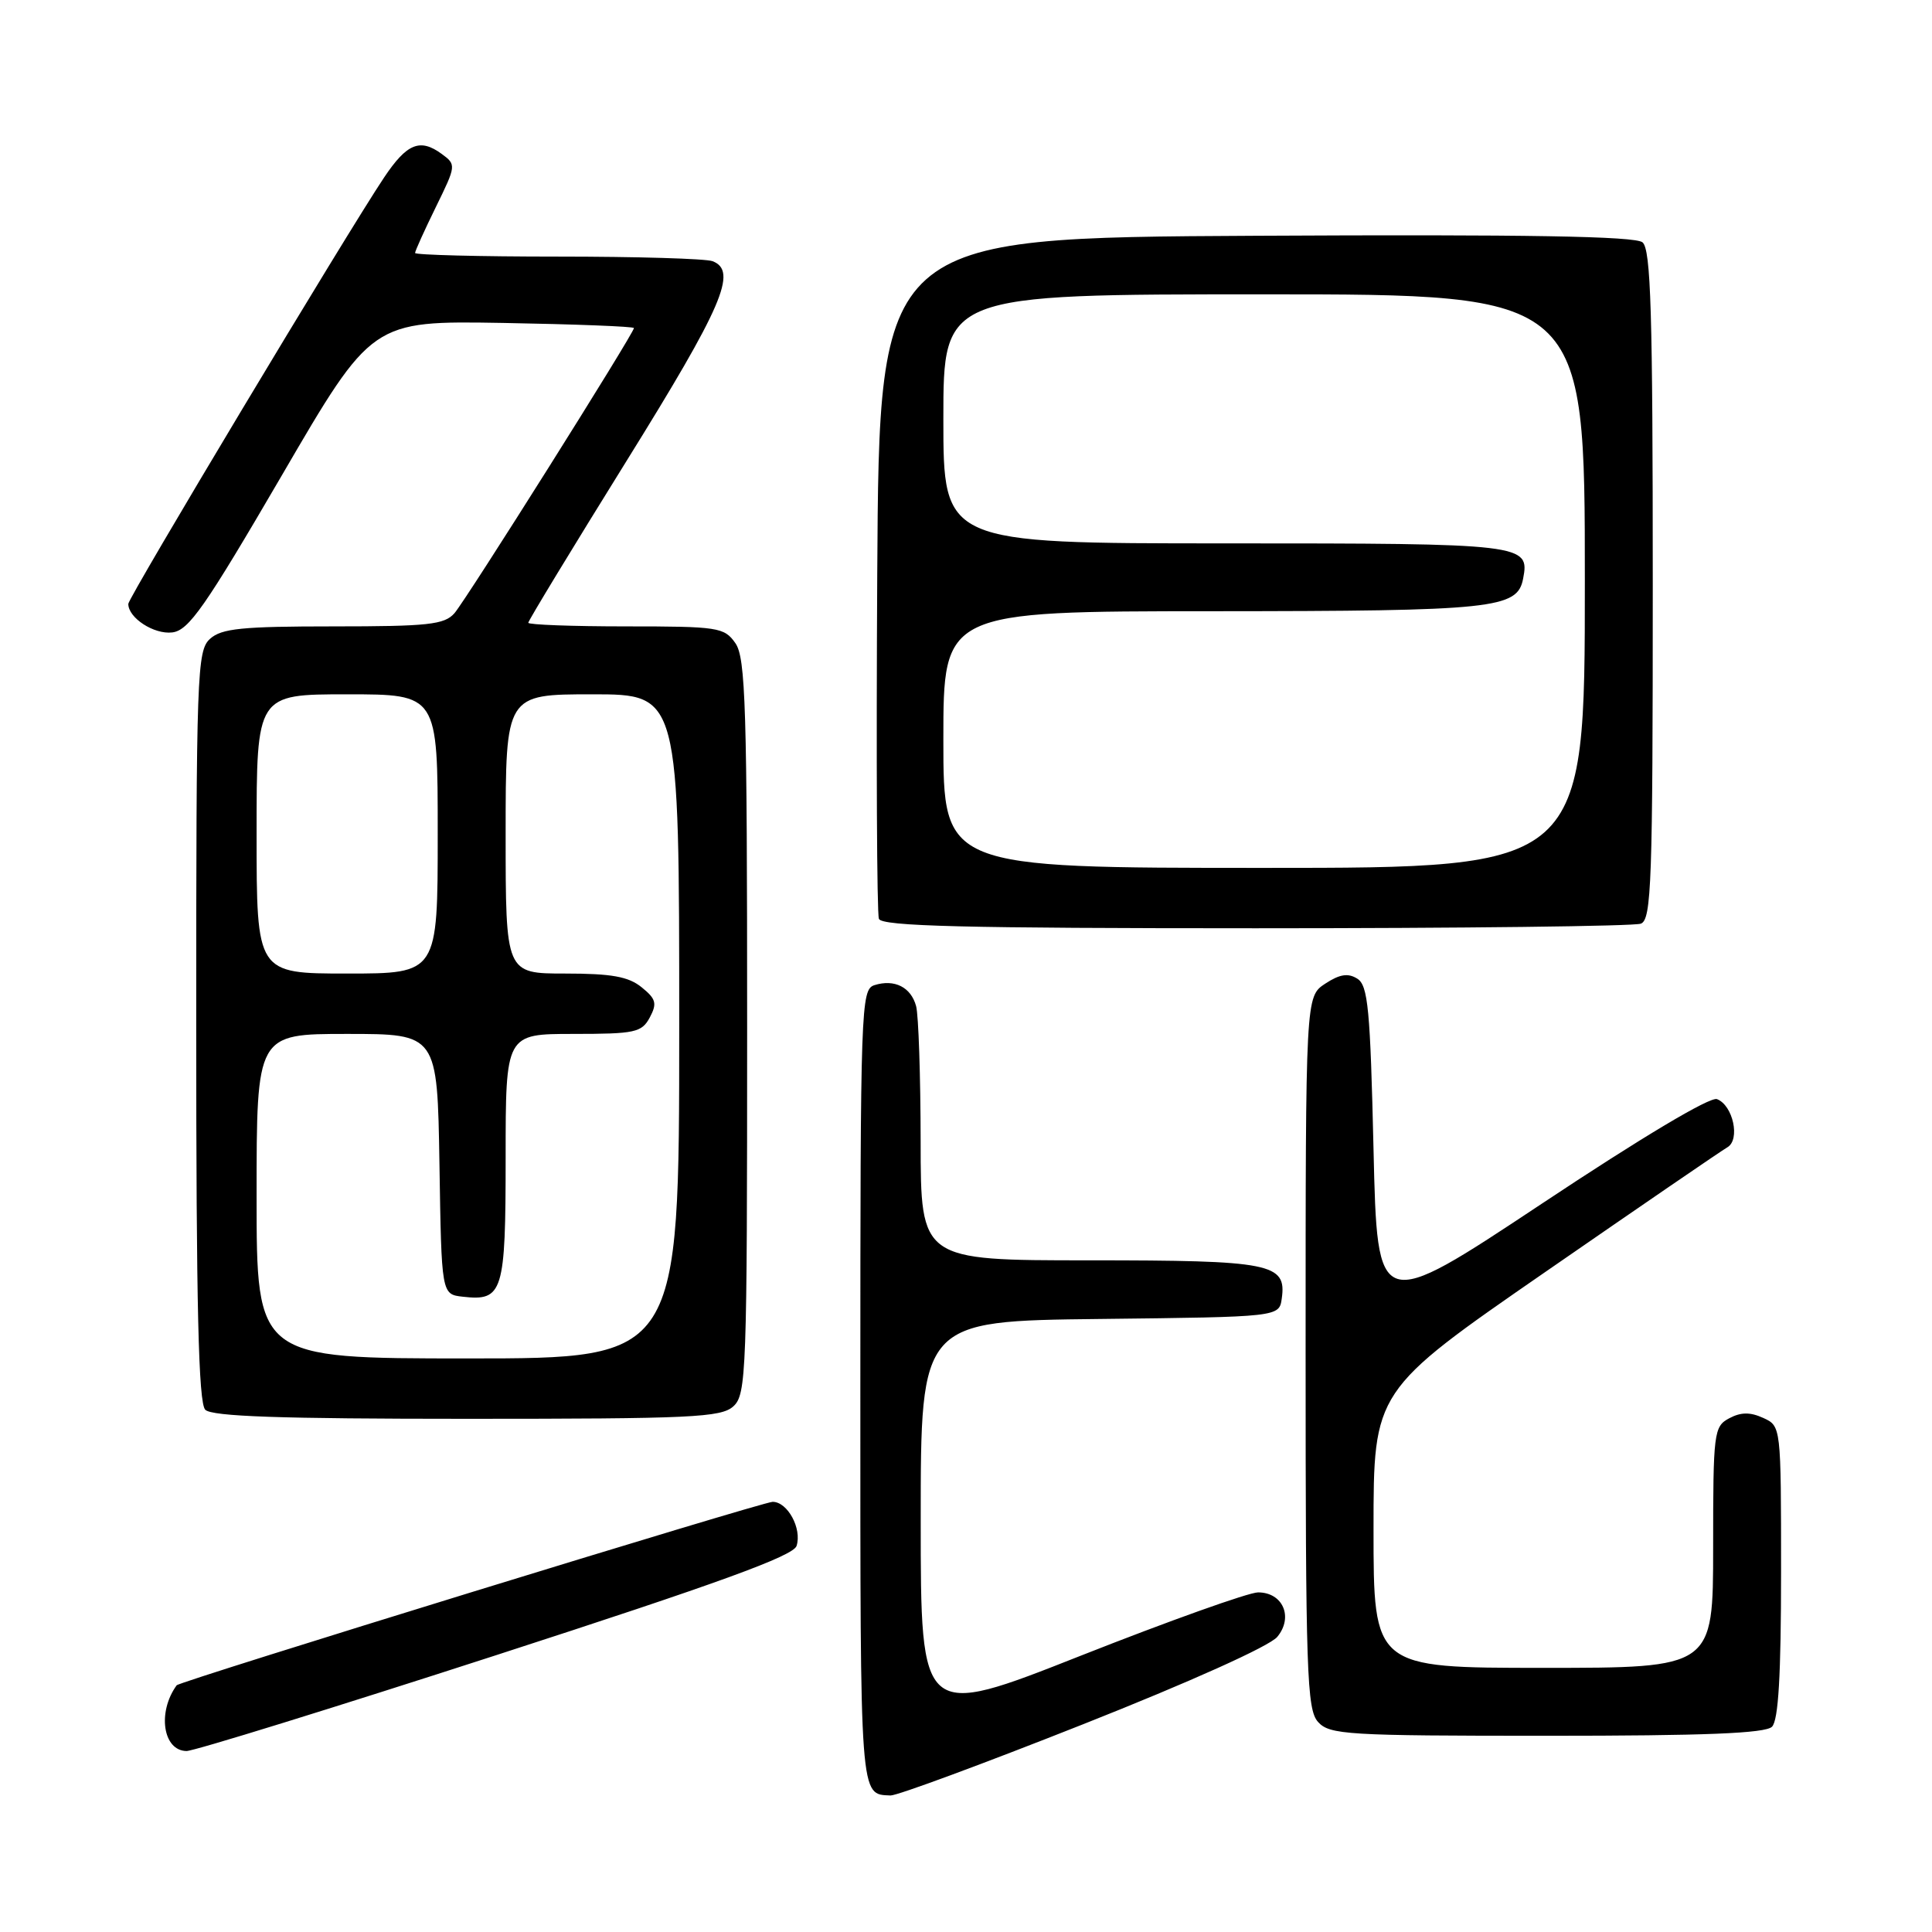 <?xml version="1.0" encoding="UTF-8" standalone="no"?>
<!DOCTYPE svg PUBLIC "-//W3C//DTD SVG 1.1//EN" "http://www.w3.org/Graphics/SVG/1.1/DTD/svg11.dtd" >
<svg xmlns="http://www.w3.org/2000/svg" xmlns:xlink="http://www.w3.org/1999/xlink" version="1.1" viewBox="0 0 256 256">
 <g >
 <path fill="currentColor"
d=" M 143.50 228.48 C 157.70 222.86 168.21 218.13 169.24 216.90 C 171.41 214.29 170.00 211.00 166.70 211.00 C 165.47 211.00 154.91 214.77 143.23 219.38 C 122.00 227.77 122.00 227.77 122.00 201.40 C 122.00 175.04 122.00 175.04 145.75 174.77 C 169.50 174.50 169.50 174.50 169.84 172.06 C 170.50 167.40 168.46 167.00 144.31 167.00 C 122.00 167.00 122.00 167.00 121.99 151.25 C 121.98 142.59 121.71 134.52 121.39 133.32 C 120.71 130.80 118.52 129.70 115.86 130.54 C 114.08 131.11 114.00 133.35 114.00 183.98 C 114.00 238.91 113.91 237.72 118.00 237.91 C 118.83 237.95 130.30 233.71 143.50 228.48 Z  M 65.74 219.32 C 95.27 209.76 105.13 206.17 105.55 204.84 C 106.28 202.54 104.36 199.00 102.38 199.00 C 101.05 199.00 23.79 222.78 23.41 223.31 C 20.82 226.87 21.59 231.99 24.72 232.02 C 25.70 232.02 44.16 226.31 65.74 219.32 Z  M 234.80 228.80 C 235.65 227.95 236.00 221.97 236.00 208.28 C 236.00 188.96 236.00 188.96 233.63 187.88 C 231.90 187.09 230.67 187.11 229.13 187.93 C 227.09 189.02 227.00 189.78 227.00 205.04 C 227.00 221.00 227.00 221.00 204.50 221.00 C 182.00 221.00 182.00 221.00 182.00 202.64 C 182.00 184.28 182.00 184.28 204.75 168.55 C 217.26 159.90 228.12 152.46 228.89 152.02 C 230.62 151.01 229.64 146.46 227.51 145.64 C 226.60 145.29 217.55 150.69 204.26 159.52 C 182.50 173.96 182.50 173.96 182.00 152.34 C 181.57 133.69 181.27 130.57 179.85 129.68 C 178.63 128.91 177.52 129.08 175.60 130.34 C 173.00 132.05 173.00 132.05 173.00 179.19 C 173.00 221.66 173.16 226.52 174.65 228.17 C 176.18 229.86 178.47 230.00 204.95 230.00 C 225.90 230.00 233.92 229.68 234.80 228.80 Z  M 97.17 186.35 C 98.90 184.78 99.00 181.90 99.00 136.07 C 99.00 93.68 98.80 87.16 97.44 85.22 C 95.97 83.12 95.18 83.00 82.94 83.00 C 75.82 83.00 70.00 82.78 70.00 82.52 C 70.00 82.25 75.85 72.62 83.00 61.11 C 95.76 40.58 97.78 35.90 94.42 34.61 C 93.55 34.27 84.32 34.00 73.92 34.00 C 63.51 34.00 55.00 33.78 55.00 33.52 C 55.00 33.26 56.24 30.52 57.75 27.44 C 60.46 21.91 60.47 21.82 58.52 20.39 C 55.65 18.29 53.91 19.01 50.90 23.51 C 46.00 30.82 17.00 79.18 17.00 80.02 C 17.00 81.88 20.41 84.09 22.82 83.80 C 25.01 83.54 27.14 80.49 37.34 63.00 C 49.28 42.50 49.28 42.50 66.64 42.79 C 76.19 42.96 84.00 43.26 84.00 43.47 C 84.00 44.16 61.78 79.46 60.22 81.25 C 58.89 82.77 56.75 83.00 44.17 83.00 C 32.07 83.00 29.35 83.27 27.83 84.65 C 26.10 86.22 26.00 89.13 26.00 135.95 C 26.00 173.23 26.30 185.90 27.20 186.80 C 28.09 187.69 37.17 188.00 61.87 188.00 C 91.61 188.00 95.55 187.82 97.17 186.35 Z  M 217.42 122.39 C 218.83 121.85 219.00 116.96 219.00 77.52 C 219.00 41.35 218.75 33.04 217.64 32.11 C 216.65 31.30 202.39 31.05 166.39 31.24 C 116.50 31.50 116.50 31.50 116.24 76.00 C 116.10 100.48 116.19 121.06 116.46 121.75 C 116.83 122.73 127.75 123.00 166.39 123.00 C 193.58 123.00 216.55 122.73 217.42 122.39 Z  M 34.00 158.50 C 34.00 137.00 34.00 137.00 45.98 137.00 C 57.95 137.00 57.95 137.00 58.23 154.25 C 58.50 171.50 58.50 171.50 61.31 171.82 C 66.65 172.43 67.00 171.29 67.00 153.38 C 67.00 137.00 67.00 137.00 75.96 137.00 C 84.16 137.00 85.03 136.81 86.10 134.82 C 87.09 132.96 86.93 132.36 85.02 130.82 C 83.28 129.40 81.02 129.00 74.89 129.00 C 67.00 129.00 67.00 129.00 67.00 110.50 C 67.00 92.00 67.00 92.00 78.50 92.00 C 90.00 92.00 90.00 92.00 90.00 136.00 C 90.00 180.00 90.00 180.00 62.00 180.00 C 34.00 180.00 34.00 180.00 34.00 158.50 Z  M 34.00 110.50 C 34.00 92.00 34.00 92.00 46.00 92.00 C 58.00 92.00 58.00 92.00 58.00 110.50 C 58.00 129.00 58.00 129.00 46.00 129.00 C 34.00 129.00 34.00 129.00 34.00 110.50 Z  M 125.00 98.00 C 125.00 81.00 125.00 81.00 160.75 80.99 C 198.03 80.97 201.06 80.65 201.82 76.68 C 202.71 72.08 202.06 72.00 162.38 72.00 C 125.00 72.00 125.00 72.00 125.00 55.50 C 125.00 39.00 125.00 39.00 167.50 39.00 C 210.00 39.00 210.00 39.00 210.00 77.00 C 210.00 115.00 210.00 115.00 167.50 115.00 C 125.00 115.00 125.00 115.00 125.00 98.00 Z "/>
</g>
</svg>
